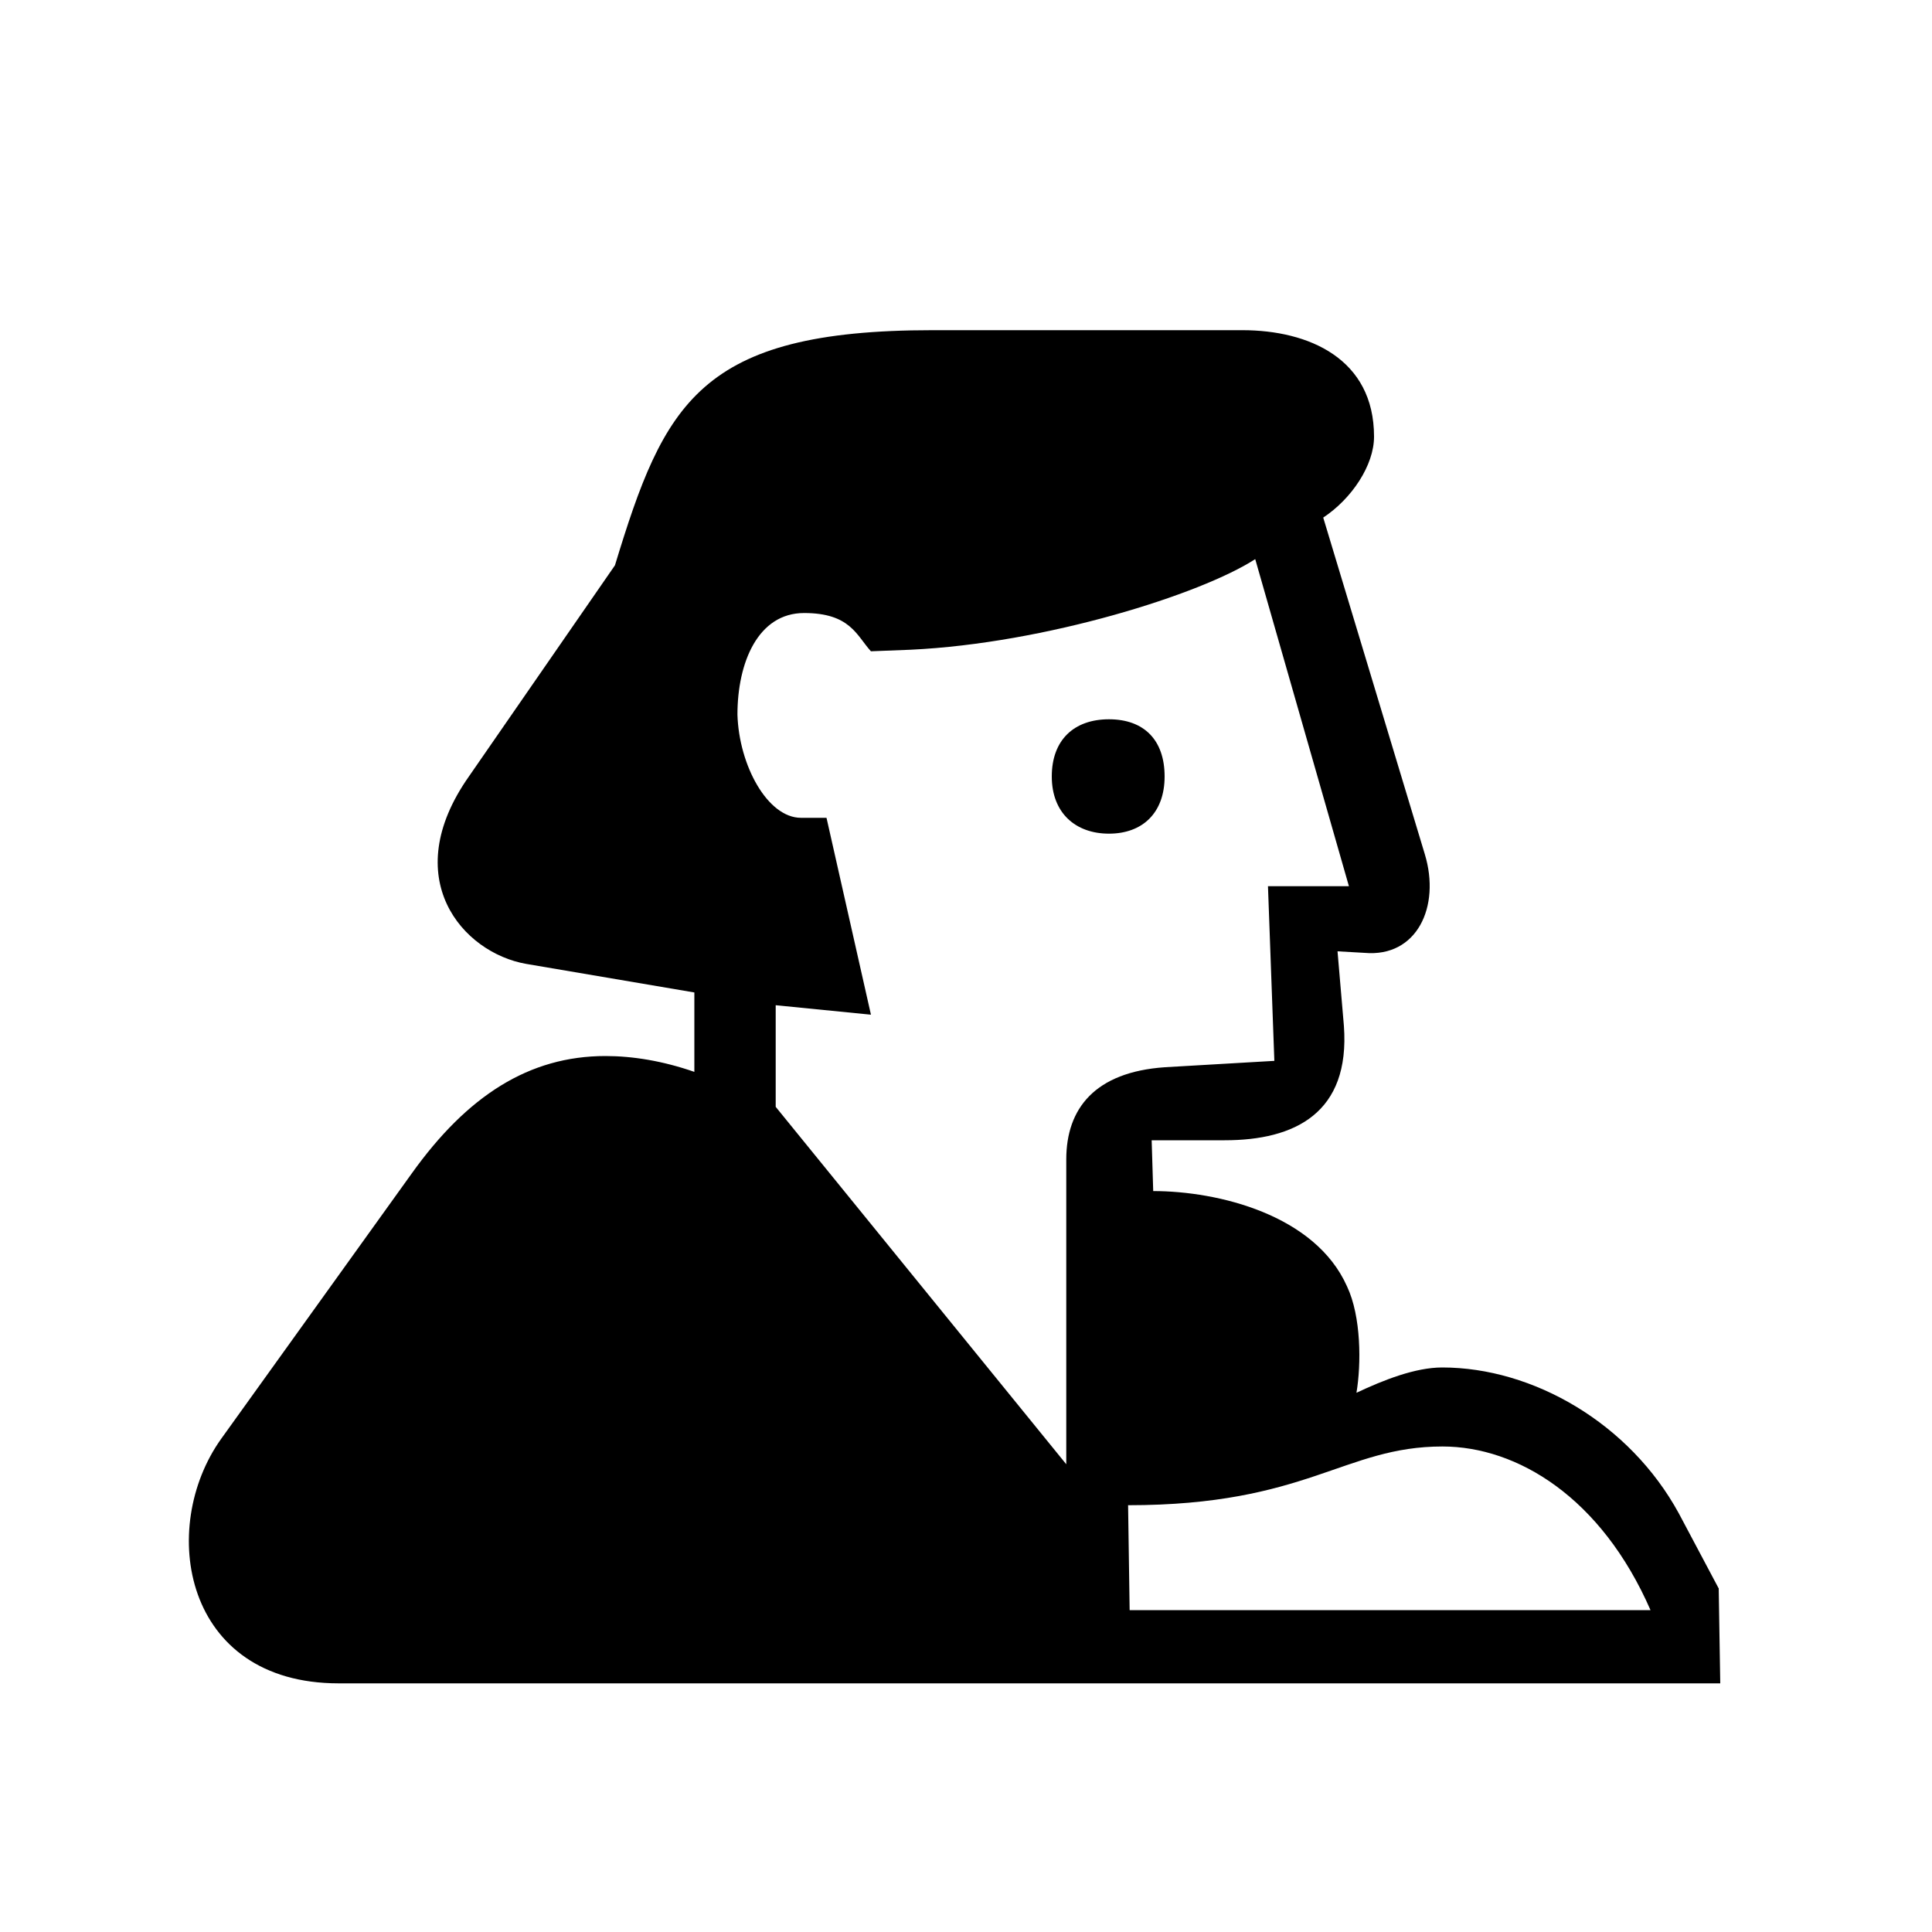 <?xml version="1.0" encoding="UTF-8"?><svg id="_00" xmlns="http://www.w3.org/2000/svg" viewBox="0 0 100 100"><path d="m88.96,82.2l.08,4.93H17.53c-8.05,0-9.37-8.06-6.08-12.66l9.86-13.73c2.88-4.03,6.08-6.08,10.03-6.08,1.4,0,2.96.25,4.6.82v-4.11l-8.71-1.48c-3.29-.58-6.66-4.44-2.96-9.7l7.56-10.93c2.55-8.38,4.36-12.17,16.44-12.17h16.03c3.45,0,6.82,1.48,6.82,5.51,0,1.48-1.15,3.21-2.63,4.19l5.26,17.43c.82,2.71-.41,5.34-3.12,5.1l-1.4-.08.33,3.86c.33,4.52-2.55,5.92-6.17,5.92h-3.78l.08,2.63c3.37,0,8.38,1.23,10.03,4.93.74,1.56.74,4.03.49,5.51,1.4-.66,3.04-1.31,4.44-1.31,4.69,0,9.7,2.88,12.25,7.56l2.05,3.86Zm-43.89-48.5c-.74-.82-1.07-1.97-3.45-1.97s-3.45,2.55-3.45,5.26c.08,2.63,1.56,5.34,3.29,5.34h1.32l2.3,10.19-4.93-.49v5.26l15.04,18.5v-15.78c0-2.63,1.48-4.52,5.1-4.77l5.67-.33-.33-9.04h4.19l-4.85-16.93c-2.79,1.81-10.85,4.36-17.84,4.69l-2.05.08Zm9.37,6.49c0-1.89,1.15-2.96,2.96-2.96s2.88,1.07,2.88,2.96-1.15,2.96-2.88,2.96-2.96-1.07-2.96-2.96Zm3.95,37.73l.08,5.42h26.96c-2.55-5.84-6.9-8.47-10.77-8.47-5.1,0-6.99,3.04-16.28,3.04Z"/></svg>
